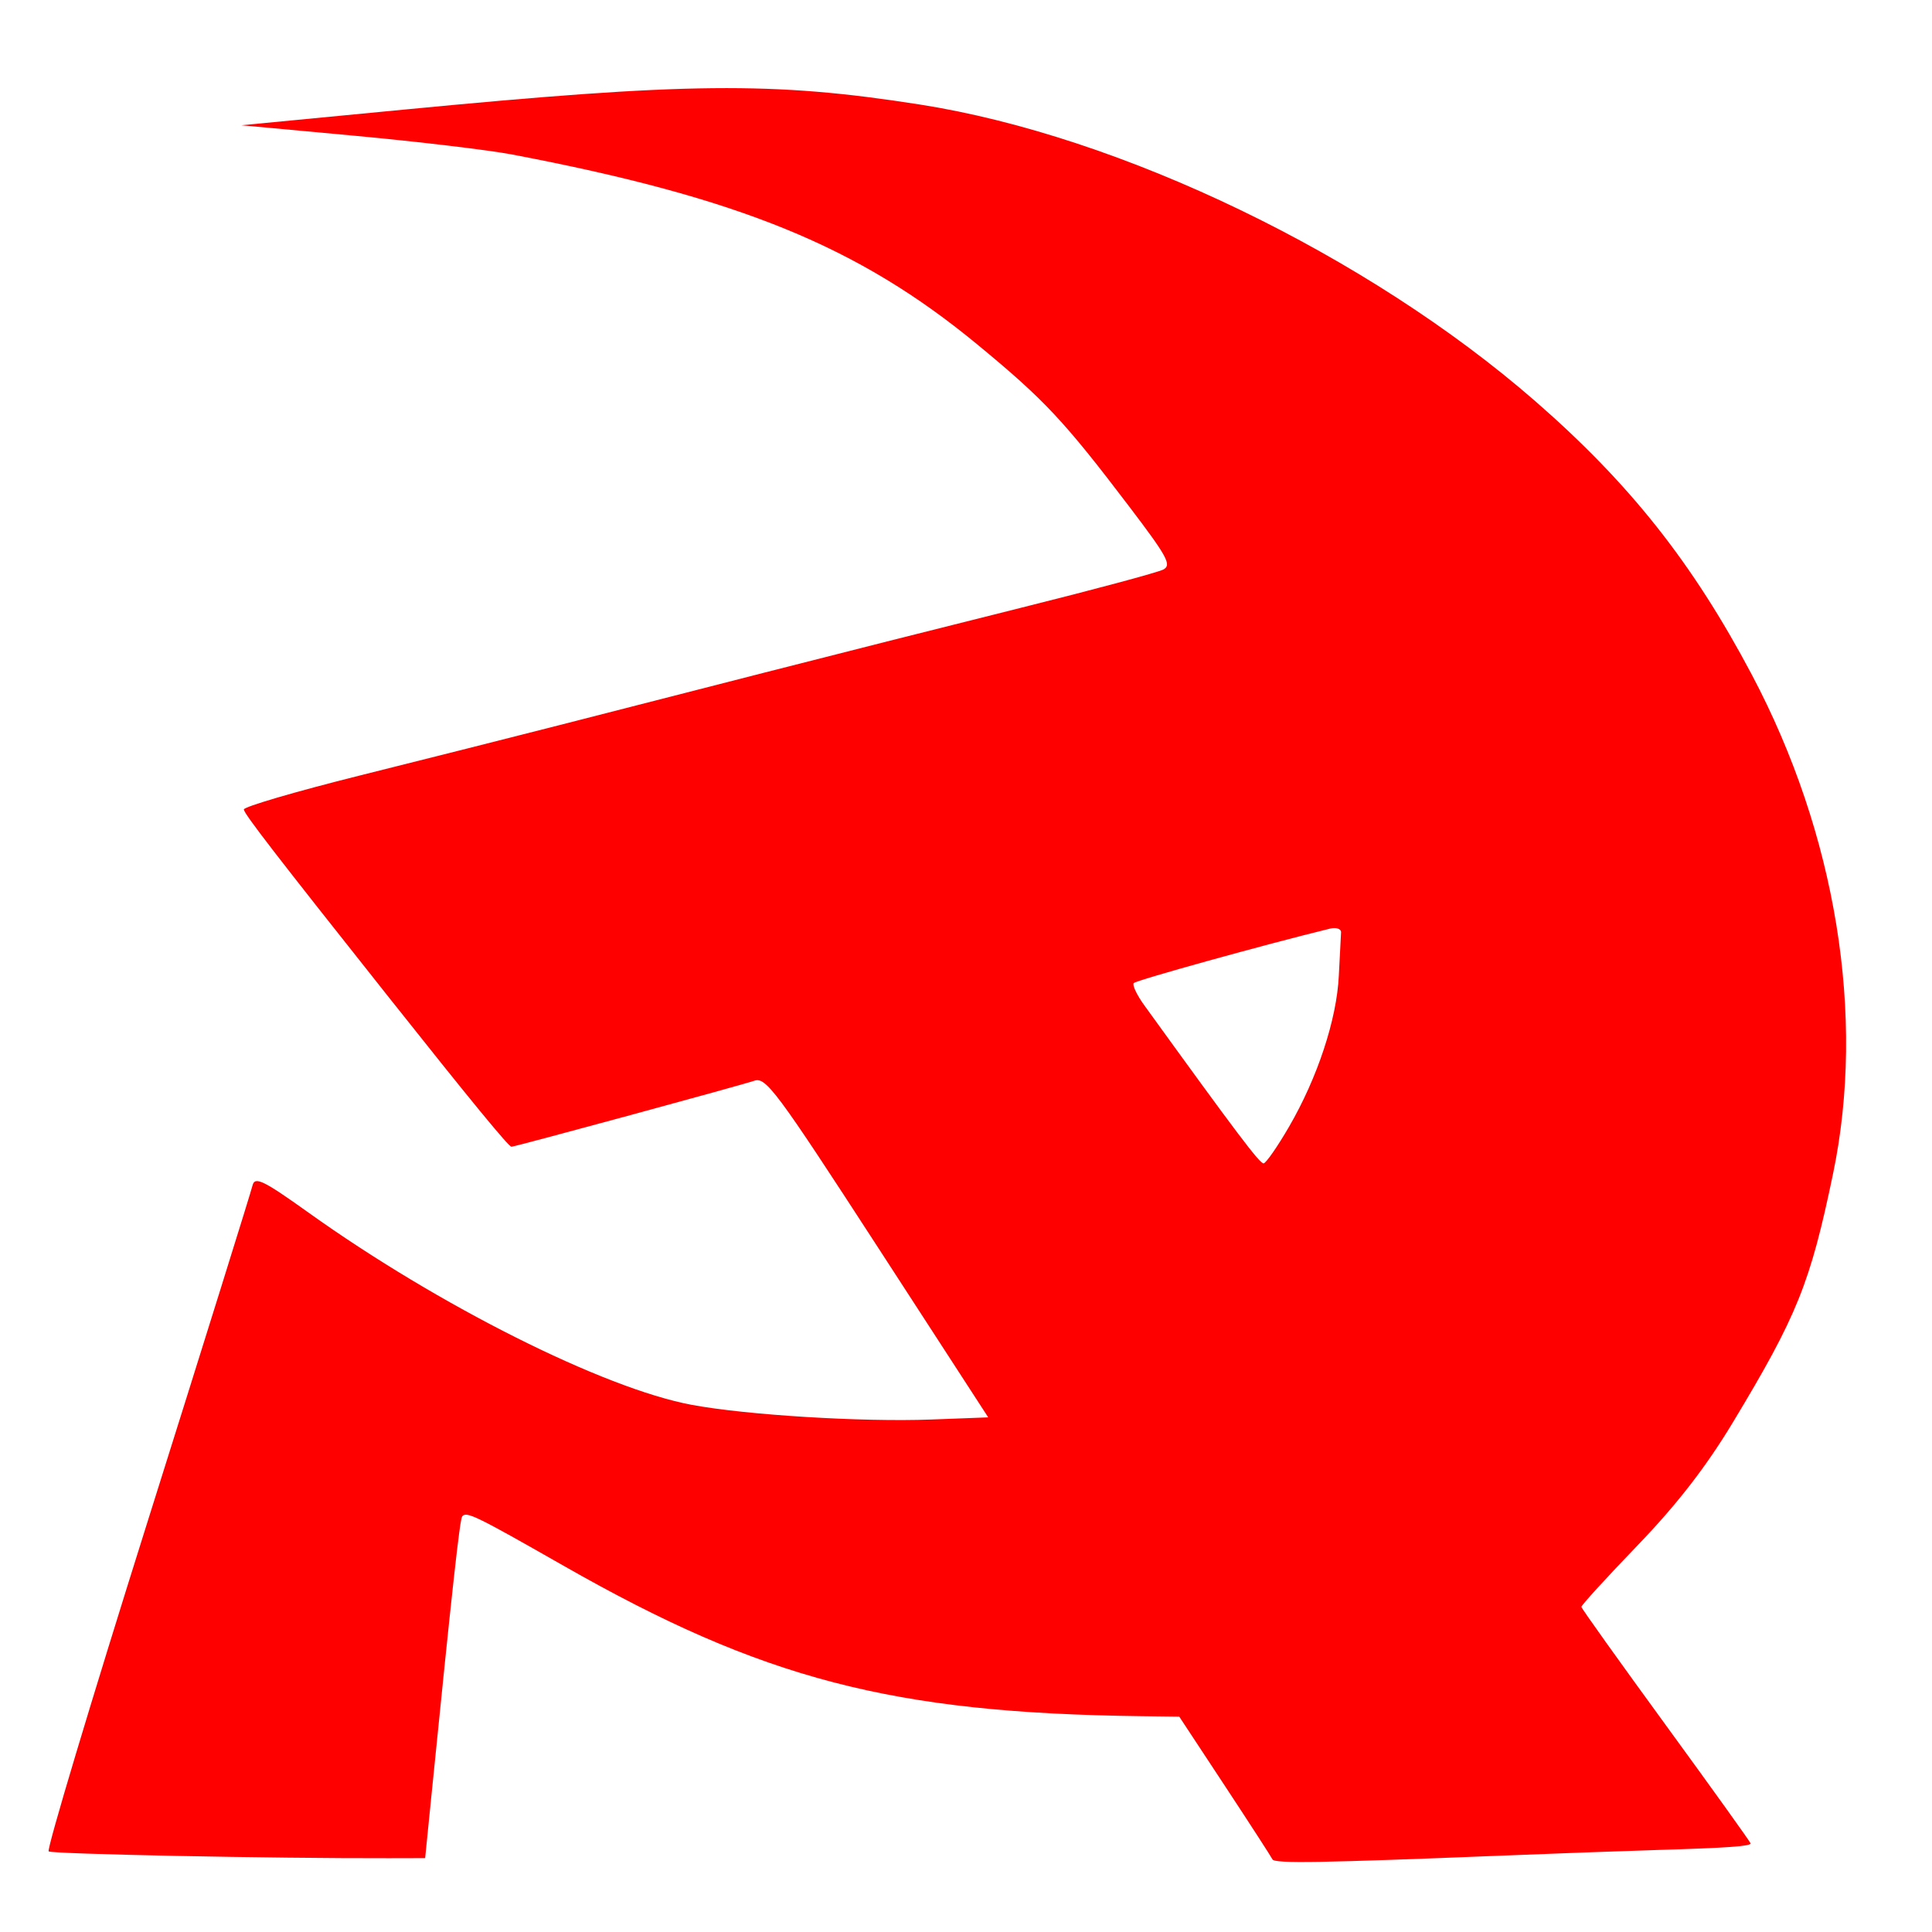 <?xml version="1.0" encoding="UTF-8" standalone="no"?>
<!-- Created with Inkscape (http://www.inkscape.org/) -->

<svg
   xmlns:dc="http://purl.org/dc/elements/1.1/"
   xmlns:cc="http://creativecommons.org/ns#"
   xmlns:rdf="http://www.w3.org/1999/02/22-rdf-syntax-ns#"
   xmlns:svg="http://www.w3.org/2000/svg"
   xmlns="http://www.w3.org/2000/svg"
   xmlns:sodipodi="http://sodipodi.sourceforge.net/DTD/sodipodi-0.dtd"
   xmlns:inkscape="http://www.inkscape.org/namespaces/inkscape"
   width="512mm"
   height="512mm"
   viewBox="0 0 512 512"
   version="1.1"
   id="svg290"
   inkscape:version="0.92.3 (2405546, 2018-03-11)"
   sodipodi:docname="262d.svg">
  <defs
     id="defs284" />
  <sodipodi:namedview
     id="base"
     pagecolor="#ffffff"
     bordercolor="#666666"
     borderopacity="1.0"
     inkscape:pageopacity="0.0"
     inkscape:pageshadow="2"
     inkscape:zoom="0.35"
     inkscape:cx="1515.9505"
     inkscape:cy="1017.1429"
     inkscape:document-units="mm"
     inkscape:current-layer="layer1"
     showgrid="false"
     inkscape:window-width="1920"
     inkscape:window-height="1059"
     inkscape:window-x="1680"
     inkscape:window-y="0"
     inkscape:window-maximized="1" />
  <g
     inkscape:label="Layer 1"
     inkscape:groupmode="layer"
     id="layer1"
     transform="translate(0,215)">
    <path
       inkscape:connector-curvature="0"
       style="fill:#ff0000;fill-opacity:1;stroke-width:0.797"
       d="m 438.913,275.272 c -8.202,0.244 -26.203,0.897 -40.001,1.45 -48.96,1.964 -61.165,2.167 -61.699,1.027 -0.299,-0.634 -5.975,-9.404 -12.617,-19.487 l -12.078,-18.332 -10.07,-0.126 c -65.99,-0.824 -100.306,-9.761 -153.134,-39.883 -23.321,-13.298 -25.709,-14.459 -26.833,-13.051 -0.634,0.793 -2.627,18.908 -8.251,74.967 l -1.564,15.585 -9.614,0.022 c -30.616,0.076 -89.271,-1.1 -90.157,-1.808 -0.572,-0.459 11.188,-39.67 26.136,-87.14 14.948,-47.47 27.491,-87.649 27.874,-89.286 0.593,-2.536 2.792,-1.479 14.818,7.119 34.514,24.677 78.206,46.6 101.572,50.966 14.47,2.703 45.129,4.583 63.479,3.891 L 261.891,160.617 232.566,115.421 C 205.652,73.94 202.962,70.322 199.849,71.416 196.768,72.499 137.09,88.723 135.554,88.895 134.852,88.974 124.907,76.864 102.987,49.236 72.914,11.334 64.755,0.763 64.616,-0.477 c -0.08,-0.711 13.816,-4.781 30.879,-9.044 17.064,-4.263 40.67,-10.221 52.459,-13.239 11.789,-3.018 36.247,-9.283 54.351,-13.922 18.104,-4.638 48.775,-12.389 68.156,-17.223 19.382,-4.834 36.406,-9.408 37.832,-10.164 2.257,-1.196 1.094,-3.348 -8.982,-16.614 -17.352,-22.846 -22.506,-28.348 -40.302,-43.024 -31.513,-25.988 -63.112,-38.891 -123.308,-50.352 -6.196,-1.18 -24.874,-3.405 -41.506,-4.946 l -30.24,-2.801 42.851,-4.123 c 75.432,-7.255 97.879,-7.482 136.872,-1.387 53.29,8.33 118.686,39.85 163.228,78.672 25.043,21.827 41.695,42.866 57.347,72.453 22.358,42.263 30.21,90.522 21.52,132.25 -6.058,29.085 -9.499,37.62 -26.608,65.993 -7.058,11.704 -14.799,21.687 -25.179,32.47 -8.243,8.564 -14.949,15.911 -14.903,16.328 0.044,0.417 10.137,14.547 22.424,31.4 12.286,16.853 22.37,30.918 22.408,31.256 0.083,0.768 -6.026,1.2 -25.002,1.763 z M 341.584,83.639 c 7.571,-13.045 12.659,-28.462 13.215,-40.042 0.254,-5.324 0.521,-10.482 0.591,-11.463 0.073,-0.982 -1.253,-1.448 -2.939,-1.037 -17.074,4.158 -51.411,13.687 -52.007,14.433 -0.419,0.524 0.838,3.16 2.786,5.858 24.568,33.992 30.636,42.03 31.639,41.917 0.649,-0.073 3.67,-4.423 6.714,-9.668 z"
       id="path2830" />
  </g>
</svg>
